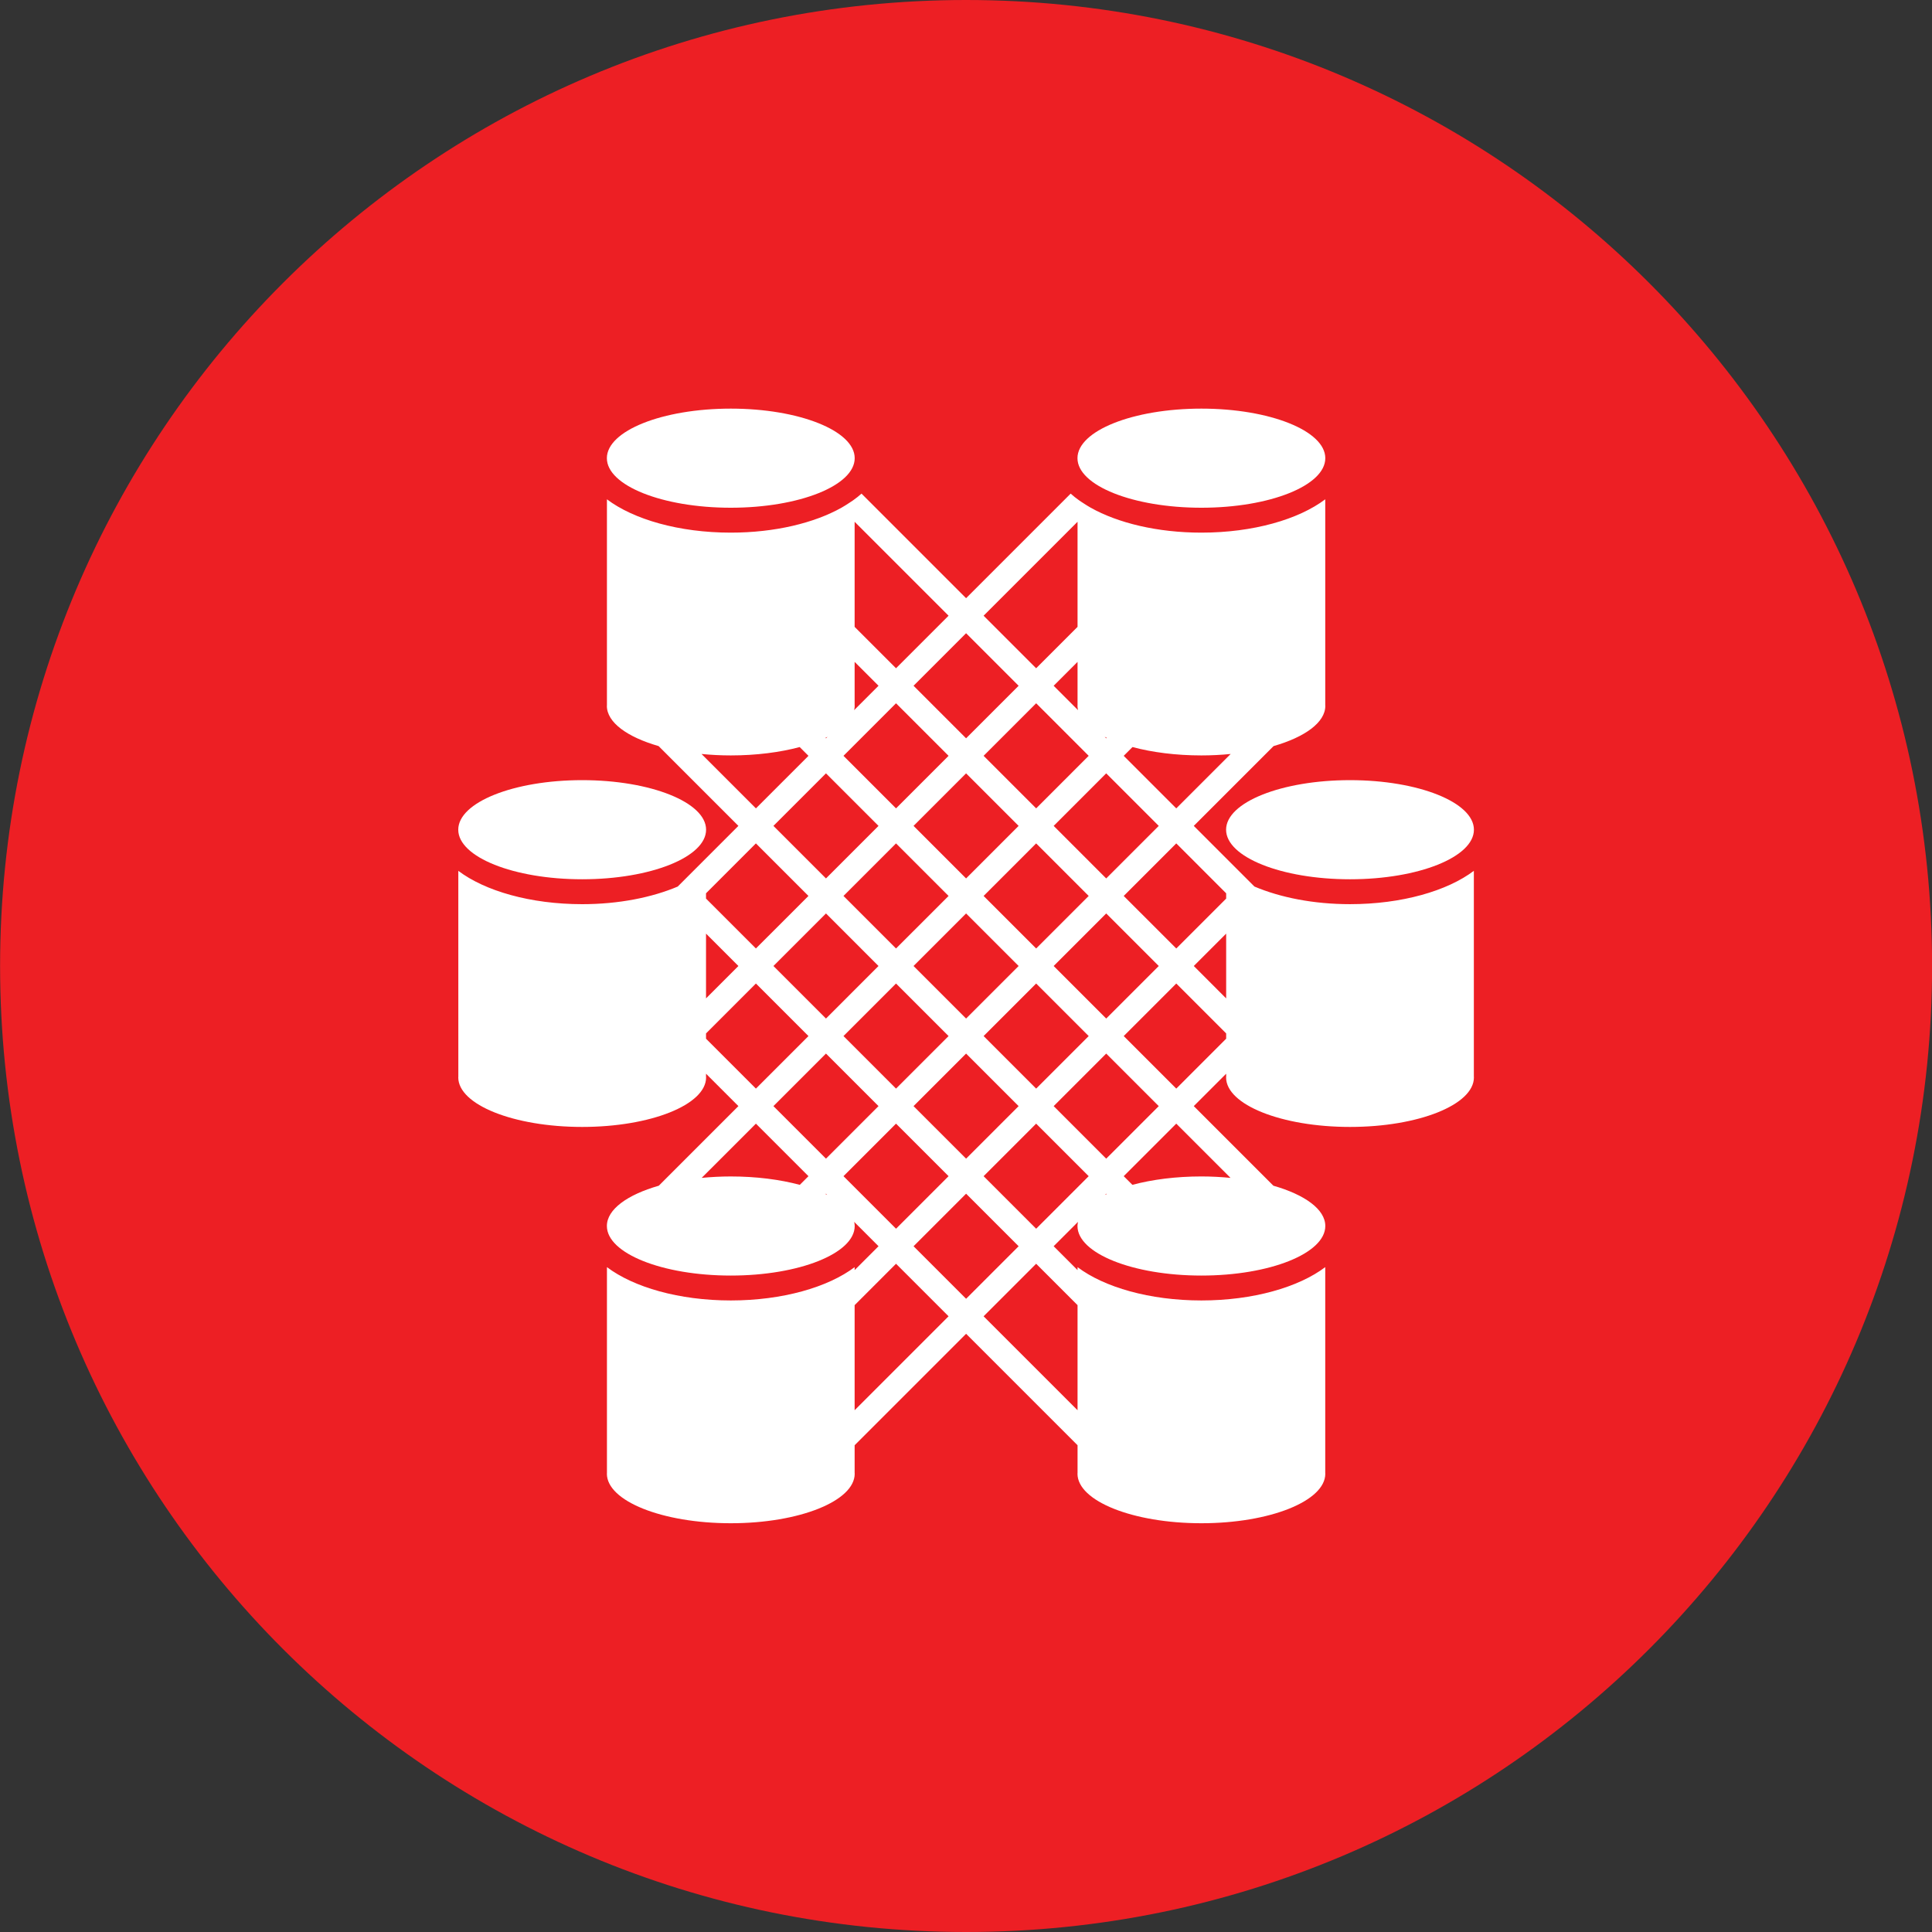 <?xml version="1.0" encoding="utf-8"?>
<!-- Generator: Adobe Illustrator 15.0.2, SVG Export Plug-In . SVG Version: 6.00 Build 0)  -->
<!DOCTYPE svg PUBLIC "-//W3C//DTD SVG 1.1//EN" "http://www.w3.org/Graphics/SVG/1.1/DTD/svg11.dtd">
<svg version="1.1" id="Layer_1" xmlns="http://www.w3.org/2000/svg" xmlns:xlink="http://www.w3.org/1999/xlink" x="0px" y="0px"
	 width="256px" height="256px" viewBox="0 0 156 156" enable-background="new 0 0 156 156" xml:space="preserve">
<rect x="0" y="0" width="156" height="156" fill="#333333" stroke="none"/>
<path fill-rule="evenodd" clip-rule="evenodd" fill="none" d="M-458.993-1147c43.078,0,78,34.922,78,78s-34.922,78-78,78
	s-78-34.922-78-78S-502.071-1147-458.993-1147z"/>
<path fill-rule="evenodd" clip-rule="evenodd" fill="#ED1F24" d="M78.007,0c43.078,0,78,34.922,78,78s-34.922,78-78,78
	s-78-34.922-78-78S34.929,0,78.007,0z"/>
<path fill-rule="evenodd" clip-rule="evenodd" fill="#FFFFFF" d="M109.007,70.997c-5.526,0-10.006-1.792-10.006-4.002
	c0-2.211,4.479-4.002,10.006-4.002c5.525,0,10.005,1.792,10.005,4.002C119.012,69.205,114.533,70.997,109.007,70.997z
	 M102.835,60.243l-6.443,6.443l4.899,4.899c2.087,0.883,4.77,1.422,7.716,1.422c4.178,0,7.853-1.07,10-2.691v16.638
	c0,0.014,0.005,0.026,0.005,0.04c0,2.21-4.479,4.001-10.005,4.001c-5.526,0-10.006-1.792-10.006-4.001
	c0-0.016,0.006-0.03,0.006-0.045v-0.251l-2.615,2.615l6.428,6.428c2.535,0.726,4.192,1.91,4.192,3.253
	c0,2.21-4.479,4.002-10.005,4.002c-5.526,0-10.006-1.792-10.006-4.002c0-0.112,0.02-0.223,0.042-0.333l-1.965,1.965l1.929,1.929
	v-0.239c2.147,1.621,5.822,2.69,10,2.69s7.853-1.07,10-2.691v16.638c0,0.013,0.005,0.026,0.005,0.04
	c0,2.21-4.479,4.002-10.005,4.002c-5.526,0-10.006-1.792-10.006-4.002c0-0.015,0.006-0.029,0.006-0.044v-2.251l-9-9l-9,9v2.251
	c0,0.015,0.006,0.029,0.006,0.044c0,2.21-4.479,4.002-10.006,4.002c-5.525,0-10.005-1.792-10.005-4.002
	c0-0.013,0.005-0.026,0.005-0.04v-16.638c2.147,1.621,5.822,2.691,10,2.691s7.853-1.07,10-2.69v0.239l1.929-1.929l-1.965-1.965
	c0.022,0.11,0.042,0.22,0.042,0.333c0,2.21-4.479,4.002-10.006,4.002c-5.525,0-10.005-1.792-10.005-4.002
	c0-1.343,1.657-2.527,4.192-3.253l6.428-6.428l-2.615-2.615v0.251c0,0.016,0.006,0.03,0.006,0.045c0,2.21-4.479,4.001-10.006,4.001
	c-5.525,0-10.005-1.792-10.005-4.001c0-0.014,0.005-0.026,0.005-0.04V70.317c2.147,1.621,5.822,2.691,10,2.691
	c2.946,0,5.629-0.54,7.716-1.422l4.899-4.9l-6.443-6.443c-2.526-0.727-4.177-1.909-4.177-3.248c0-0.014,0.005-0.026,0.005-0.04
	V40.317c2.147,1.621,5.822,2.691,10,2.691c3.559,0,6.743-0.781,8.938-2.013c0.212-0.118,0.405-0.245,0.6-0.371
	c0.114-0.075,0.233-0.148,0.34-0.226c0.243-0.174,0.475-0.353,0.678-0.541l8.444,8.444l8.444-8.444
	c0.203,0.188,0.435,0.367,0.678,0.541c0.106,0.078,0.226,0.15,0.34,0.226c0.194,0.126,0.388,0.253,0.6,0.371
	c2.195,1.232,5.38,2.013,8.938,2.013c4.178,0,7.853-1.07,10-2.691v16.638c0,0.014,0.005,0.026,0.005,0.04
	C107.012,58.334,105.362,59.517,102.835,60.243z M87.007,56.95v-3.506l-1.929,1.929l1.967,1.967
	c-0.024-0.114-0.044-0.229-0.044-0.345C87.001,56.98,87.007,56.965,87.007,56.95z M68.969,57.34l1.967-1.967l-1.929-1.929v3.506
	c0,0.015,0.006,0.03,0.006,0.045C69.013,57.111,68.994,57.226,68.969,57.34z M73.764,78l4.243,4.243L82.25,78l-4.243-4.243
	L73.764,78z M76.593,72.344l-4.243-4.243l-4.242,4.243l4.242,4.242L76.593,72.344z M83.665,76.586l4.242-4.242l-4.243-4.243
	l-4.242,4.243L83.665,76.586z M85.079,78l4.242,4.243L93.564,78l-4.243-4.243L85.079,78z M89.321,85.071l-4.242,4.243l4.242,4.243
	l4.243-4.242L89.321,85.071z M87.907,83.657l-4.242-4.243l-4.243,4.243l4.242,4.243L87.907,83.657z M78.007,85.071l-4.243,4.243
	l4.243,4.242l4.242-4.242L78.007,85.071z M76.593,83.657l-4.243-4.243l-4.242,4.243L72.35,87.9L76.593,83.657z M66.694,85.071
	l-4.243,4.243l4.243,4.242l4.242-4.243L66.694,85.071z M70.936,78l-4.242-4.243L62.451,78l4.243,4.243L70.936,78z M70.936,66.687
	l-4.242-4.242l-4.243,4.242l4.243,4.243L70.936,66.687z M66.816,59.494c-0.055,0.027-0.108,0.054-0.164,0.081l0.042,0.041
	L66.816,59.494z M68.108,61.03l4.242,4.243l4.243-4.243l-4.243-4.243L68.108,61.03z M73.765,66.687l4.242,4.243l4.242-4.243
	l-4.242-4.242L73.765,66.687z M83.665,65.272l4.242-4.243l-4.242-4.243l-4.243,4.243L83.665,65.272z M89.321,62.444l-4.242,4.243
	l4.242,4.243l4.243-4.243L89.321,62.444z M89.321,59.616l0.042-0.042c-0.056-0.026-0.109-0.054-0.164-0.081L89.321,59.616z
	 M90.735,72.344l4.243,4.242l4.029-4.029V72.13l-4.029-4.03L90.735,72.344z M99.007,75.385L96.392,78l2.615,2.616V75.385z
	 M99.007,83.87v-0.426l-4.029-4.03l-4.243,4.243l4.243,4.243L99.007,83.87z M99.358,95.108l-4.38-4.38l-4.243,4.242l0.7,0.7
	c1.593-0.428,3.509-0.678,5.572-0.678C97.818,94.993,98.603,95.036,99.358,95.108z M89.355,96.419l-0.034-0.034l-0.098,0.099
	C89.266,96.462,89.31,96.44,89.355,96.419z M87.907,94.971l-4.243-4.242l-4.242,4.242l4.242,4.243L87.907,94.971z M87.007,113.87
	v-8.485l-3.343-3.343l-4.243,4.243L87.007,113.87z M82.25,100.628l-4.242-4.243l-4.242,4.243l4.242,4.242L82.25,100.628z
	 M69.007,105.385v8.485l7.586-7.586l-4.243-4.242L69.007,105.385z M72.351,99.213l4.242-4.243l-4.243-4.242l-4.242,4.242
	L72.351,99.213z M66.694,96.385l-0.034,0.034c0.045,0.021,0.089,0.043,0.132,0.064L66.694,96.385z M56.657,95.108
	c0.755-0.072,1.54-0.115,2.351-0.115c2.063,0,3.979,0.25,5.572,0.678l0.7-0.7l-4.243-4.242L56.657,95.108z M61.037,87.9l4.243-4.243
	l-4.243-4.243l-4.029,4.03v0.426L61.037,87.9z M57.007,80.616L59.623,78l-2.615-2.615V80.616z M57.007,72.13v0.426l4.029,4.029
	l4.243-4.242l-4.243-4.243L57.007,72.13z M56.644,60.88l4.393,4.393l4.243-4.243l-0.709-0.709c-1.591,0.426-3.504,0.676-5.563,0.676
	C58.192,60.997,57.403,60.954,56.644,60.88z M69.007,42.131v8.485l3.343,3.343l4.243-4.243L69.007,42.131z M78.007,51.13
	l-4.242,4.243l4.242,4.242l4.242-4.242L78.007,51.13z M79.421,49.716l4.242,4.243l3.344-3.344V42.13L79.421,49.716z M91.444,60.321
	l-0.709,0.709l4.243,4.243l4.393-4.393c-0.759,0.074-1.548,0.117-2.363,0.117C94.948,60.997,93.035,60.747,91.444,60.321z
	 M97.007,40.997c-5.526,0-10.006-1.792-10.006-4.001c0-2.211,4.479-4.002,10.006-4.002c5.525,0,10.005,1.792,10.005,4.002
	C107.012,39.205,102.533,40.997,97.007,40.997z M59.007,40.997c-5.525,0-10.005-1.792-10.005-4.001
	c0-2.211,4.479-4.002,10.005-4.002c5.526,0,10.006,1.792,10.006,4.002C69.013,39.205,64.534,40.997,59.007,40.997z M57.013,66.995
	c0,2.21-4.479,4.002-10.006,4.002c-5.525,0-10.005-1.792-10.005-4.002c0-2.211,4.479-4.002,10.005-4.002
	C52.534,62.993,57.013,64.784,57.013,66.995z"/>
</svg>
